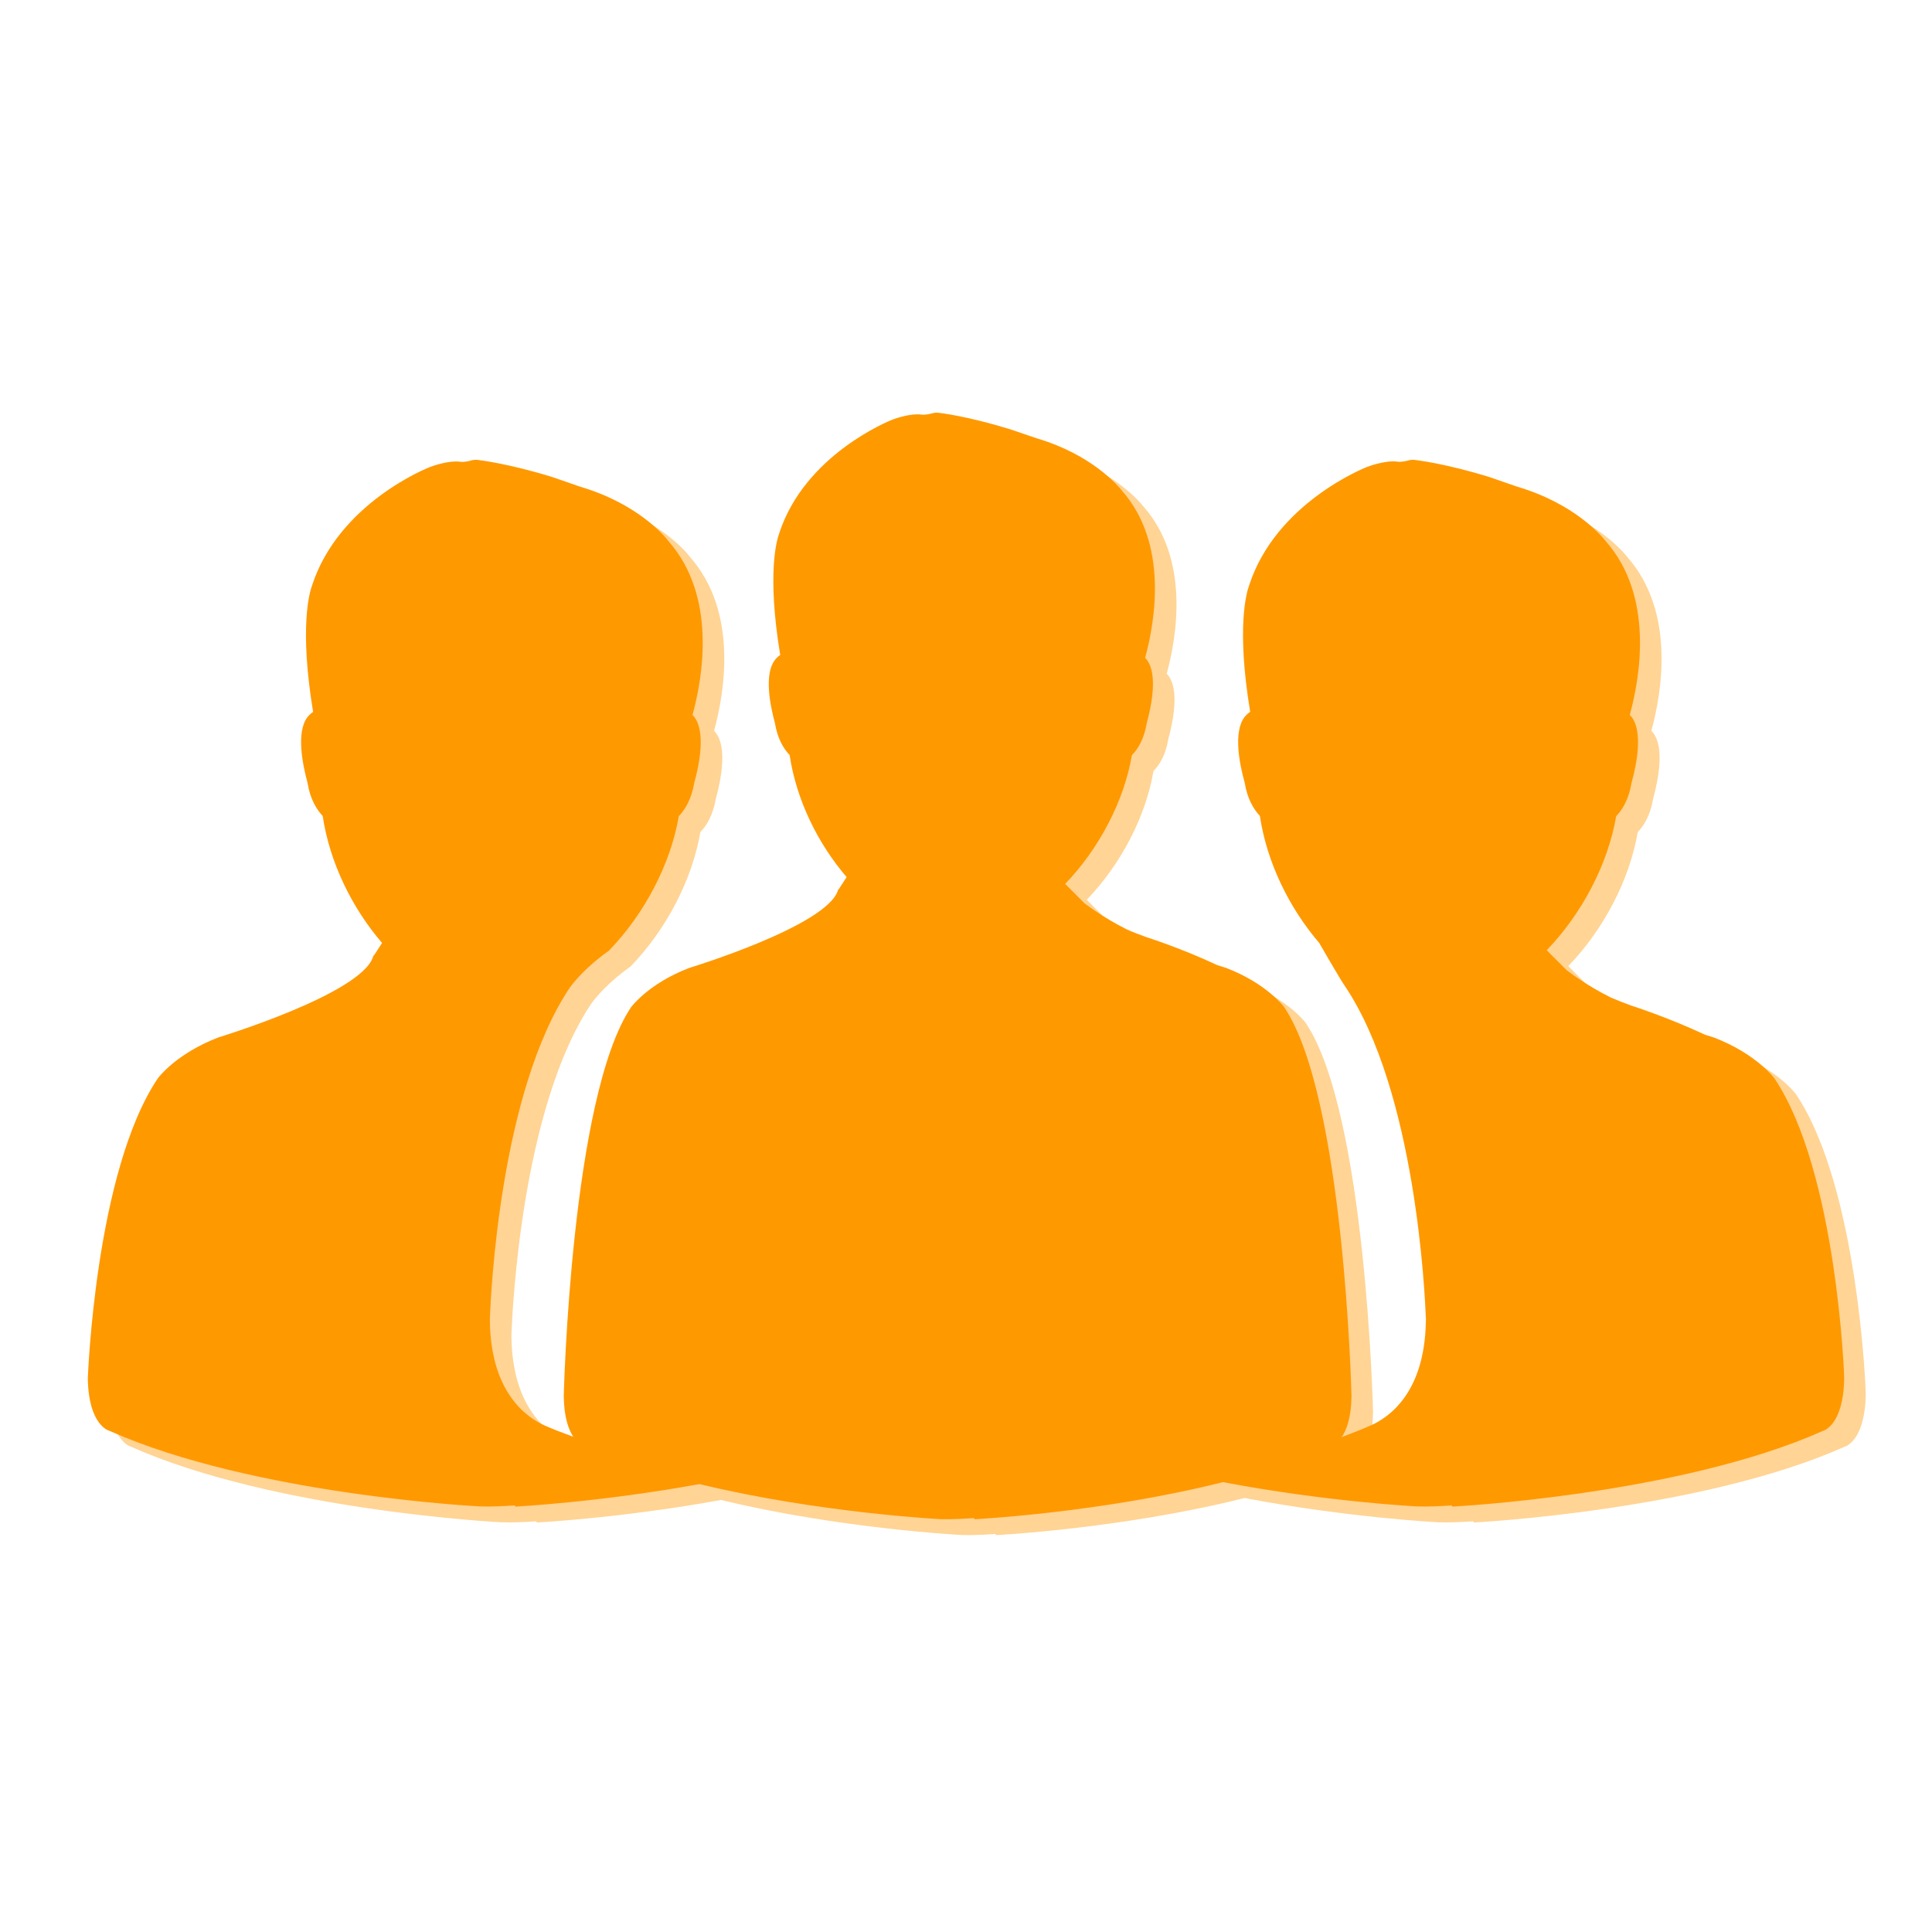 <svg xmlns="http://www.w3.org/2000/svg" xmlns:xlink="http://www.w3.org/1999/xlink" version="1.1" width="1080" height="1080" viewBox="0 0 1080 1080" xml:space="preserve">
<desc>Created with Fabric.js 3.5.0</desc>
<defs>
</defs>
<rect x="0" y="0" width="100%" height="100%" fill="#ffffff"/>
<g transform="matrix(54.777 0 0 54.777 540 540)" id="368858">
<g style="" vector-effect="non-scaling-stroke">
		<g transform="matrix(1 0 0 1 3.516 -0.099)" id="Capa_1">
<polygon style="stroke: none; stroke-width: 1; stroke-dasharray: none; stroke-linecap: butt; stroke-dashoffset: 0; stroke-linejoin: miter; stroke-miterlimit: 4; is-custom-font: none; font-file-url: none; fill: rgb(255,153,0); fill-rule: nonzero; opacity: 1;" points="-0.003,0.005 0.003,-0.004 0.002,-0.005 "/>
</g>
		<g transform="matrix(1 0 0 1 0 -0)" id="Capa_1">
<path style="stroke: none; stroke-width: 1; stroke-dasharray: none; stroke-linecap: butt; stroke-dashoffset: 0; stroke-linejoin: miter; stroke-miterlimit: 4; is-custom-font: none; font-file-url: none; fill: rgb(255,153,0); fill-rule: nonzero; opacity: 1;" transform=" translate(-8.962, -8.962)" d="M 17.211 10.107 c 0 0 -0.183 -0.249 -0.616 -0.415 c 0 0 -0.036 -0.011 -0.092 -0.029 c -0.386 -0.181 -0.752 -0.297 -0.752 -0.297 c -0.078 -0.028 -0.146 -0.056 -0.21 -0.083 c -0.261 -0.13 -0.45 -0.279 -0.45 -0.279 s -0.002 -0.002 -0.203 -0.203 c 0.361 -0.374 0.626 -0.882 0.709 -1.368 c 0.064 -0.066 0.129 -0.172 0.157 -0.341 c 0.052 -0.188 0.117 -0.517 0.002 -0.67 c -0.007 -0.008 -0.013 -0.015 -0.02 -0.022 c 0.108 -0.396 0.246 -1.214 -0.244 -1.772 c -0.044 -0.056 -0.318 -0.384 -0.906 -0.558 l -0.28 -0.097 c -0.463 -0.143 -0.754 -0.174 -0.766 -0.176 c -0.021 -0.002 -0.043 0 -0.063 0.005 c -0.016 0.005 -0.071 0.019 -0.113 0.013 c -0.111 -0.016 -0.277 0.041 -0.307 0.053 c -0.038 0.015 -0.934 0.374 -1.205 1.208 c -0.025 0.067 -0.134 0.422 0.01 1.292 c -0.021 0.014 -0.04 0.032 -0.058 0.054 c -0.116 0.153 -0.051 0.48 0.002 0.669 c 0.027 0.167 0.092 0.272 0.155 0.339 c 0.072 0.48 0.302 0.942 0.605 1.296 c 0 0 0.23 0.398 0.259 0.435 c 0.729 1.08 0.821 3.162 0.83 3.396 l 0.001 0.015 l -0.001 0.016 c -0.012 0.728 -0.374 0.981 -0.568 1.065 c -0.094 0.042 -0.192 0.079 -0.291 0.117 c 0.049 -0.072 0.097 -0.197 0.1 -0.418 c 0 0 -0.071 -3.059 -0.688 -3.972 c 0 0 -0.176 -0.24 -0.593 -0.399 c 0 0 -0.034 -0.011 -0.089 -0.028 c -0.37 -0.174 -0.722 -0.285 -0.722 -0.285 c -0.075 -0.027 -0.142 -0.053 -0.202 -0.08 c -0.25 -0.125 -0.433 -0.268 -0.433 -0.268 s -0.002 -0.002 -0.195 -0.196 c 0.347 -0.36 0.602 -0.848 0.681 -1.314 c 0.063 -0.063 0.125 -0.166 0.152 -0.328 c 0.049 -0.181 0.112 -0.497 0.001 -0.644 c -0.006 -0.007 -0.012 -0.014 -0.018 -0.021 c 0.104 -0.381 0.236 -1.167 -0.235 -1.704 c -0.043 -0.053 -0.307 -0.369 -0.871 -0.536 l -0.27 -0.092 C 8.97 3.348 8.69 3.317 8.678 3.316 c -0.02 -0.002 -0.041 0 -0.061 0.006 C 8.601 3.326 8.549 3.34 8.508 3.335 c -0.106 -0.016 -0.266 0.039 -0.294 0.05 C 8.178 3.399 7.317 3.744 7.056 4.546 c -0.024 0.065 -0.128 0.406 0.01 1.242 C 7.045 5.802 7.027 5.819 7.011 5.84 C 6.9 5.986 6.963 6.302 7.012 6.483 c 0.027 0.161 0.089 0.263 0.15 0.326 c 0.069 0.461 0.29 0.906 0.582 1.246 L 7.661 8.182 L 7.659 8.174 L 7.656 8.191 C 7.657 8.188 7.659 8.184 7.66 8.182 v 0.001 L 7.655 8.191 C 7.538 8.556 6.137 8.982 6.137 8.982 C 5.721 9.141 5.545 9.381 5.545 9.381 c -0.616 0.913 -0.688 3.971 -0.688 3.971 c 0.003 0.219 0.05 0.342 0.097 0.414 c -0.095 -0.035 -0.192 -0.071 -0.283 -0.111 c -0.194 -0.084 -0.557 -0.339 -0.568 -1.066 v -0.016 v -0.016 c 0.009 -0.234 0.102 -2.314 0.817 -3.376 c 0.039 -0.054 0.167 -0.214 0.403 -0.379 c 0 0 0 -0.001 -0.001 -0.001 c 0.361 -0.374 0.626 -0.882 0.709 -1.368 C 6.095 7.367 6.16 7.261 6.189 7.092 c 0.052 -0.188 0.117 -0.517 0.001 -0.67 C 6.184 6.414 6.177 6.407 6.171 6.4 c 0.108 -0.396 0.246 -1.214 -0.244 -1.772 C 5.886 4.572 5.611 4.244 5.023 4.07 l -0.28 -0.097 C 4.28 3.83 3.989 3.799 3.977 3.797 c -0.021 -0.002 -0.043 0 -0.063 0.005 C 3.898 3.808 3.843 3.822 3.8 3.816 C 3.69 3.8 3.524 3.857 3.494 3.869 C 3.456 3.883 2.561 4.242 2.289 5.077 c -0.025 0.067 -0.133 0.422 0.01 1.292 C 2.278 6.383 2.258 6.401 2.241 6.423 c -0.116 0.153 -0.05 0.48 0.001 0.669 c 0.027 0.167 0.092 0.272 0.155 0.339 c 0.072 0.48 0.302 0.942 0.606 1.296 L 2.917 8.859 L 2.915 8.85 L 2.911 8.868 c 0.001 -0.003 0.004 -0.007 0.005 -0.01 v 0.001 L 2.911 8.868 C 2.79 9.248 1.332 9.691 1.332 9.691 c -0.433 0.166 -0.616 0.415 -0.616 0.415 C 0.075 11.056 0 13.171 0 13.171 c 0.008 0.482 0.217 0.533 0.217 0.533 c 1.473 0.657 3.785 0.773 3.785 0.773 c 0.125 0.004 0.24 -0.003 0.356 -0.01 l 0.003 0.012 c 0 0 0.87 -0.045 1.881 -0.23 c 1.219 0.295 2.46 0.358 2.46 0.358 c 0.119 0.003 0.231 -0.004 0.342 -0.011 l 0.003 0.012 c 0 0 1.295 -0.066 2.538 -0.379 c 1.053 0.201 1.979 0.248 1.979 0.248 c 0.124 0.004 0.24 -0.003 0.356 -0.01 l 0.003 0.012 c 0 0 2.312 -0.117 3.785 -0.773 c 0 0 0.208 -0.051 0.216 -0.534 C 17.927 13.173 17.852 11.058 17.211 10.107 z" stroke-linecap="round"/>
</g>
</g>
</g>
<g transform="matrix(54.777 0 0 54.777 552.058 548.882)" id="858546">
<g style="" vector-effect="non-scaling-stroke">
		<g transform="matrix(1 0 0 1 3.516 -0.099)" id="Capa_1">
<polygon style="stroke: none; stroke-width: 1; stroke-dasharray: none; stroke-linecap: butt; stroke-dashoffset: 0; stroke-linejoin: miter; stroke-miterlimit: 4; is-custom-font: none; font-file-url: none; fill: rgb(255,153,0); fill-opacity: 0.42; fill-rule: nonzero; opacity: 1;" points="-0.003,0.005 0.003,-0.004 0.002,-0.005 "/>
</g>
		<g transform="matrix(1 0 0 1 0 -0)" id="Capa_1">
<path style="stroke: none; stroke-width: 1; stroke-dasharray: none; stroke-linecap: butt; stroke-dashoffset: 0; stroke-linejoin: miter; stroke-miterlimit: 4; is-custom-font: none; font-file-url: none; fill: rgb(255,153,0); fill-opacity: 0.42; fill-rule: nonzero; opacity: 1;" transform=" translate(-8.962, -8.962)" d="M 17.211 10.107 c 0 0 -0.183 -0.249 -0.616 -0.415 c 0 0 -0.036 -0.011 -0.092 -0.029 c -0.386 -0.181 -0.752 -0.297 -0.752 -0.297 c -0.078 -0.028 -0.146 -0.056 -0.21 -0.083 c -0.261 -0.13 -0.45 -0.279 -0.45 -0.279 s -0.002 -0.002 -0.203 -0.203 c 0.361 -0.374 0.626 -0.882 0.709 -1.368 c 0.064 -0.066 0.129 -0.172 0.157 -0.341 c 0.052 -0.188 0.117 -0.517 0.002 -0.67 c -0.007 -0.008 -0.013 -0.015 -0.02 -0.022 c 0.108 -0.396 0.246 -1.214 -0.244 -1.772 c -0.044 -0.056 -0.318 -0.384 -0.906 -0.558 l -0.28 -0.097 c -0.463 -0.143 -0.754 -0.174 -0.766 -0.176 c -0.021 -0.002 -0.043 0 -0.063 0.005 c -0.016 0.005 -0.071 0.019 -0.113 0.013 c -0.111 -0.016 -0.277 0.041 -0.307 0.053 c -0.038 0.015 -0.934 0.374 -1.205 1.208 c -0.025 0.067 -0.134 0.422 0.01 1.292 c -0.021 0.014 -0.04 0.032 -0.058 0.054 c -0.116 0.153 -0.051 0.48 0.002 0.669 c 0.027 0.167 0.092 0.272 0.155 0.339 c 0.072 0.48 0.302 0.942 0.605 1.296 c 0 0 0.23 0.398 0.259 0.435 c 0.729 1.08 0.821 3.162 0.83 3.396 l 0.001 0.015 l -0.001 0.016 c -0.012 0.728 -0.374 0.981 -0.568 1.065 c -0.094 0.042 -0.192 0.079 -0.291 0.117 c 0.049 -0.072 0.097 -0.197 0.1 -0.418 c 0 0 -0.071 -3.059 -0.688 -3.972 c 0 0 -0.176 -0.24 -0.593 -0.399 c 0 0 -0.034 -0.011 -0.089 -0.028 c -0.37 -0.174 -0.722 -0.285 -0.722 -0.285 c -0.075 -0.027 -0.142 -0.053 -0.202 -0.08 c -0.25 -0.125 -0.433 -0.268 -0.433 -0.268 s -0.002 -0.002 -0.195 -0.196 c 0.347 -0.36 0.602 -0.848 0.681 -1.314 c 0.063 -0.063 0.125 -0.166 0.152 -0.328 c 0.049 -0.181 0.112 -0.497 0.001 -0.644 c -0.006 -0.007 -0.012 -0.014 -0.018 -0.021 c 0.104 -0.381 0.236 -1.167 -0.235 -1.704 c -0.043 -0.053 -0.307 -0.369 -0.871 -0.536 l -0.27 -0.092 C 8.97 3.348 8.69 3.317 8.678 3.316 c -0.02 -0.002 -0.041 0 -0.061 0.006 C 8.601 3.326 8.549 3.34 8.508 3.335 c -0.106 -0.016 -0.266 0.039 -0.294 0.05 C 8.178 3.399 7.317 3.744 7.056 4.546 c -0.024 0.065 -0.128 0.406 0.01 1.242 C 7.045 5.802 7.027 5.819 7.011 5.84 C 6.9 5.986 6.963 6.302 7.012 6.483 c 0.027 0.161 0.089 0.263 0.15 0.326 c 0.069 0.461 0.29 0.906 0.582 1.246 L 7.661 8.182 L 7.659 8.174 L 7.656 8.191 C 7.657 8.188 7.659 8.184 7.66 8.182 v 0.001 L 7.655 8.191 C 7.538 8.556 6.137 8.982 6.137 8.982 C 5.721 9.141 5.545 9.381 5.545 9.381 c -0.616 0.913 -0.688 3.971 -0.688 3.971 c 0.003 0.219 0.05 0.342 0.097 0.414 c -0.095 -0.035 -0.192 -0.071 -0.283 -0.111 c -0.194 -0.084 -0.557 -0.339 -0.568 -1.066 v -0.016 v -0.016 c 0.009 -0.234 0.102 -2.314 0.817 -3.376 c 0.039 -0.054 0.167 -0.214 0.403 -0.379 c 0 0 0 -0.001 -0.001 -0.001 c 0.361 -0.374 0.626 -0.882 0.709 -1.368 C 6.095 7.367 6.16 7.261 6.189 7.092 c 0.052 -0.188 0.117 -0.517 0.001 -0.67 C 6.184 6.414 6.177 6.407 6.171 6.4 c 0.108 -0.396 0.246 -1.214 -0.244 -1.772 C 5.886 4.572 5.611 4.244 5.023 4.07 l -0.28 -0.097 C 4.28 3.83 3.989 3.799 3.977 3.797 c -0.021 -0.002 -0.043 0 -0.063 0.005 C 3.898 3.808 3.843 3.822 3.8 3.816 C 3.69 3.8 3.524 3.857 3.494 3.869 C 3.456 3.883 2.561 4.242 2.289 5.077 c -0.025 0.067 -0.133 0.422 0.01 1.292 C 2.278 6.383 2.258 6.401 2.241 6.423 c -0.116 0.153 -0.05 0.48 0.001 0.669 c 0.027 0.167 0.092 0.272 0.155 0.339 c 0.072 0.48 0.302 0.942 0.606 1.296 L 2.917 8.859 L 2.915 8.85 L 2.911 8.868 c 0.001 -0.003 0.004 -0.007 0.005 -0.01 v 0.001 L 2.911 8.868 C 2.79 9.248 1.332 9.691 1.332 9.691 c -0.433 0.166 -0.616 0.415 -0.616 0.415 C 0.075 11.056 0 13.171 0 13.171 c 0.008 0.482 0.217 0.533 0.217 0.533 c 1.473 0.657 3.785 0.773 3.785 0.773 c 0.125 0.004 0.24 -0.003 0.356 -0.01 l 0.003 0.012 c 0 0 0.87 -0.045 1.881 -0.23 c 1.219 0.295 2.46 0.358 2.46 0.358 c 0.119 0.003 0.231 -0.004 0.342 -0.011 l 0.003 0.012 c 0 0 1.295 -0.066 2.538 -0.379 c 1.053 0.201 1.979 0.248 1.979 0.248 c 0.124 0.004 0.24 -0.003 0.356 -0.01 l 0.003 0.012 c 0 0 2.312 -0.117 3.785 -0.773 c 0 0 0.208 -0.051 0.216 -0.534 C 17.927 13.173 17.852 11.058 17.211 10.107 z" stroke-linecap="round"/>
</g>
</g>
</g>
</svg>